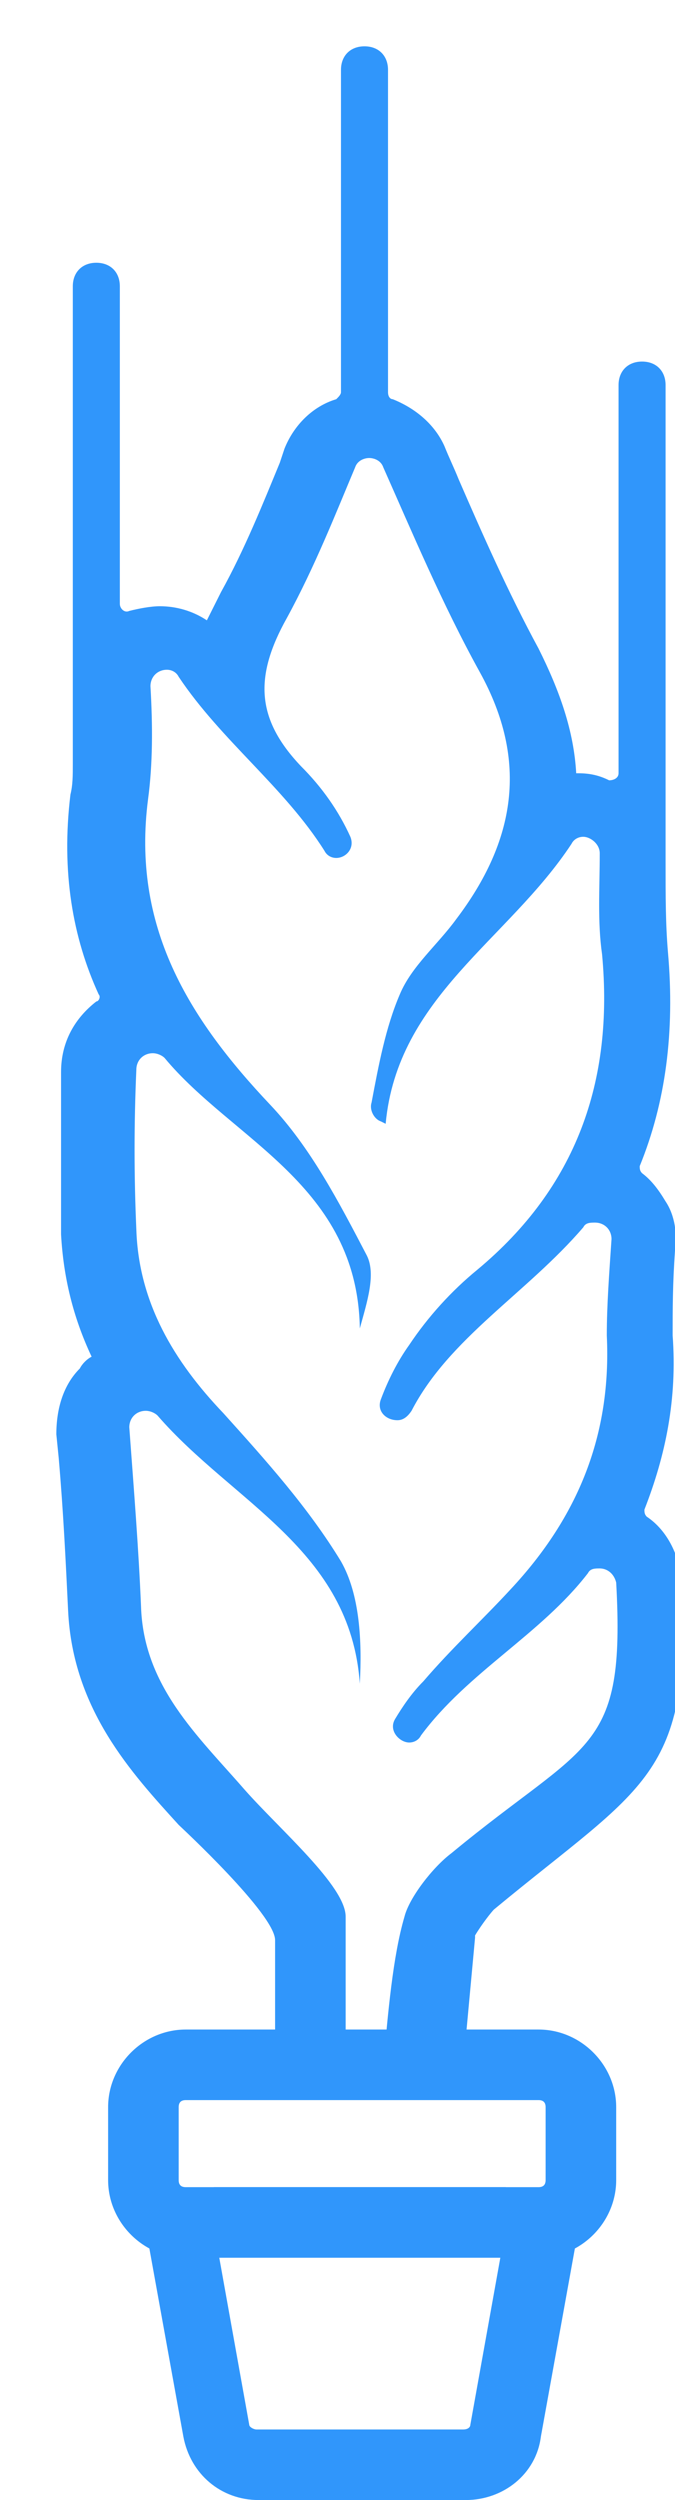 <?xml version="1.0" encoding="utf-8"?>
<!-- Generator: Adobe Illustrator 16.0.0, SVG Export Plug-In . SVG Version: 6.00 Build 0)  -->
<!DOCTYPE svg PUBLIC "-//W3C//DTD SVG 1.1//EN" "http://www.w3.org/Graphics/SVG/1.1/DTD/svg11.dtd">
<svg version="1.1" id="Layer_1" xmlns="http://www.w3.org/2000/svg" xmlns:xlink="http://www.w3.org/1999/xlink" x="0px" y="0px"
	 width="119.569px" height="442.797px" viewBox="50.5 34.5 119.569 442.797" enable-background="new 50.5 34.5 119.569 442.797"
	 xml:space="preserve">
<path fill="#3096FB" d="M140.065,421.879c0.836,0,0,8.75-0.414,9.584l-5.836,32.5c0,0.416-0.414,0.834-1.25,0.834H95.901
	c-0.418,0-1.25-0.417-1.25-0.834l-5.832-32.5c0-0.834-0.832-9.584-0.418-9.584H140.065 M135.065,428.545l-45-0.416
	c-4.164,0-7.914-5-10.414-1.667c-2.5,2.917-3.75,1.25-2.922,5.001l6.25,34.584c1.25,6.666,6.672,11.25,13.336,11.25h36.668
	c6.668,0,12.5-4.584,13.332-11.25l6.25-34.584c0.836-4.168,0.836-14.168-2.082-17.501c-2.5-2.917-1.668,12.917-5.832,12.917
	L135.065,428.545z"/>
<path fill="#3096FB" d="M145.901,406.461c0.832,0,1.25,0.418,1.25,1.25v12.918c0,0.833-0.422,1.25-1.25,1.25h-62.5
	c-0.836,0-1.25-0.417-1.25-1.25v-12.918c0-0.832,0.414-1.25,1.25-1.25H145.901 M145.901,393.961h-62.5
	c-7.5,0-13.75,6.25-13.75,13.75v12.918c0,7.5,6.25,13.75,13.75,13.75h62.5c7.5,0,13.75-6.25,13.75-13.75v-12.918
	C159.651,400.211,153.401,393.961,145.901,393.961L145.901,393.961z"/>
<path fill="#3096FB" d="M171.315,314.793c-0.414-4.584-2.5-9.167-6.25-11.667c-0.414-0.417-0.414-0.833-0.414-1.25
	c3.75-9.583,5.832-19.584,5-30.834c0-4.583,0-9.167,0.418-15.001c0.418-2.916,0-6.25-1.668-8.75c-1.25-2.083-2.5-3.75-4.164-5
	c-0.418-0.416-0.418-0.833-0.418-1.25c4.582-11.25,6.25-23.75,5-37.917c-0.418-5.001-0.418-9.584-0.418-16.251v-0.416v-83.752
	c0-2.5-1.664-4.167-4.164-4.167s-4.168,1.667-4.168,4.167v68.752c0,0.833-0.832,1.249-1.668,1.249
	c-1.664-0.833-3.332-1.249-5.414-1.249h-0.418c-0.418-7.501-2.918-14.584-6.668-22.084c-5.414-10.001-10-20.418-14.164-30.001
	c-0.836-2.083-1.668-3.751-2.5-5.834c-1.668-3.75-5.004-6.667-9.172-8.333c-0.414,0-0.832-0.417-0.832-1.25V46.87
	c0-2.5-1.668-4.167-4.168-4.167s-4.164,1.667-4.164,4.167v57.085c0,0.416-0.418,0.833-0.836,1.25c-4.164,1.25-7.5,4.583-9.168,8.75
	l-0.832,2.5c-2.922,7.083-6.25,15.417-10.418,22.917c-0.832,1.667-1.668,3.333-2.504,5c-2.5-1.667-5.414-2.5-8.328-2.5
	c-1.668,0-3.75,0.417-5.418,0.833c-0.832,0.417-1.668-0.416-1.668-1.25V85.204c0-2.5-1.664-4.167-4.164-4.167
	s-4.168,1.667-4.168,4.167v83.752c0,0.417,0,0.417,0,0.833c0,2.084,0,3.751-0.418,5.417c-1.664,13.751,0.418,25.417,5,35.418
	c0.418,0.417,0,1.25-0.414,1.25c-3.75,2.917-6.25,7.083-6.25,12.5v2.083c0,8.751,0,17.501,0,26.668
	c0.414,7.5,2.082,14.584,5.414,21.667c-0.836,0.417-1.664,1.25-2.086,2.083c-2.914,2.917-4.164,7.084-4.164,11.668l0.418,4.166
	c0.832,9.584,1.246,18.334,1.668,27.084c0.832,17.5,11.25,28.751,19.582,37.918l0,0c0.418,0.416,17.082,15.834,17.082,20.417
	c0,3.333,0,10.001,0,17.917c0,1.25,0,2.917,0,4.167h12.5c0-10.417,0-20.834,0-26.251c0-5.416-11.664-15.417-17.914-22.5
	c-8.336-9.584-17.914-18.334-18.336-32.501c-0.414-10.001-1.246-20.417-2.077-31.667c0-1.667,1.246-2.917,2.914-2.917
	c0.836,0,1.668,0.416,2.086,0.833c13.332,15.417,34.164,23.751,35.836,47.502c0.414-7.501,0-15.834-3.336-21.668
	c-5.832-9.584-13.336-17.917-20.836-26.25c-8.75-9.168-15-19.584-15.414-32.501c-0.418-9.584-0.418-18.751,0-28.334
	c0-1.667,1.25-2.917,2.914-2.917c0.836,0,1.668,0.416,2.086,0.834c12.082,14.583,34.168,22.5,34.586,47.917
	c1.246-4.583,2.914-9.583,1.246-12.917c-5-9.583-10-19.167-17.082-26.667c-14.586-15.417-24.586-31.667-21.673-54.168
	c0.836-6.25,0.836-12.917,0.423-20.001c0-1.666,1.246-2.916,2.914-2.916c0.836,0,1.664,0.416,2.086,1.25
	c7.5,11.25,18.75,19.584,25.832,30.834c0.418,0.833,1.25,1.25,2.082,1.25c1.668,0,3.336-1.667,2.5-3.75
	c-2.078-4.584-5-8.75-8.75-12.5c-7.914-8.334-8.332-15.834-2.5-26.251c5-9.167,8.75-18.751,12.086-26.667
	c0.414-1.25,1.664-1.668,2.5-1.668s2.082,0.417,2.5,1.668c5,11.25,10.414,24.166,17.086,36.25c8.75,15.834,6.25,30.001-4.168,43.752
	c-3.332,4.583-7.918,8.333-10,13.333c-2.504,5.834-3.75,12.501-5.004,19.167c-0.414,1.25,0.422,2.917,1.668,3.334l0.832,0.416
	c2.086-22.5,21.672-32.501,32.922-49.584c0.414-0.834,1.25-1.25,2.082-1.25c1.246,0,2.918,1.25,2.918,2.916
	c0,6.25-0.418,12.084,0.414,17.917c2.086,22.501-4.582,41.251-22.082,55.835c-4.582,3.75-8.75,8.334-12.082,13.334
	c-2.086,2.916-3.75,6.25-5,9.583c-0.836,2.084,0.832,3.751,2.914,3.751c0.836,0,1.668-0.417,2.5-1.667
	c6.672-12.917,20.422-20.834,30.422-32.501c0.414-0.834,1.246-0.834,2.078-0.834c1.672,0,2.922,1.25,2.922,2.917
	c-0.418,6.251-0.836,11.667-0.836,17.084c0.836,17.501-5,32.084-17.086,45.001c-5,5.417-10.414,10.417-15.414,16.25
	c-2.086,2.084-3.75,4.584-5,6.668c-1.25,2.082,0.832,4.166,2.5,4.166c0.832,0,1.664-0.416,2.082-1.25
	c8.332-11.25,21.25-17.917,29.582-28.751c0.418-0.833,1.25-0.833,2.086-0.833c1.25,0,2.5,0.833,2.914,2.5
	c1.668,30.417-5,27.917-29.164,47.918c-3.336,2.5-7.5,7.916-8.336,11.25c-2.082,7.084-2.914,17.084-3.75,26.25h14.168l2.082-22.5
	v-0.416c1.25-2.084,2.922-4.168,3.336-4.584l0,0C164.651,350.627,172.983,349.377,171.315,314.793z"/>
</svg>
